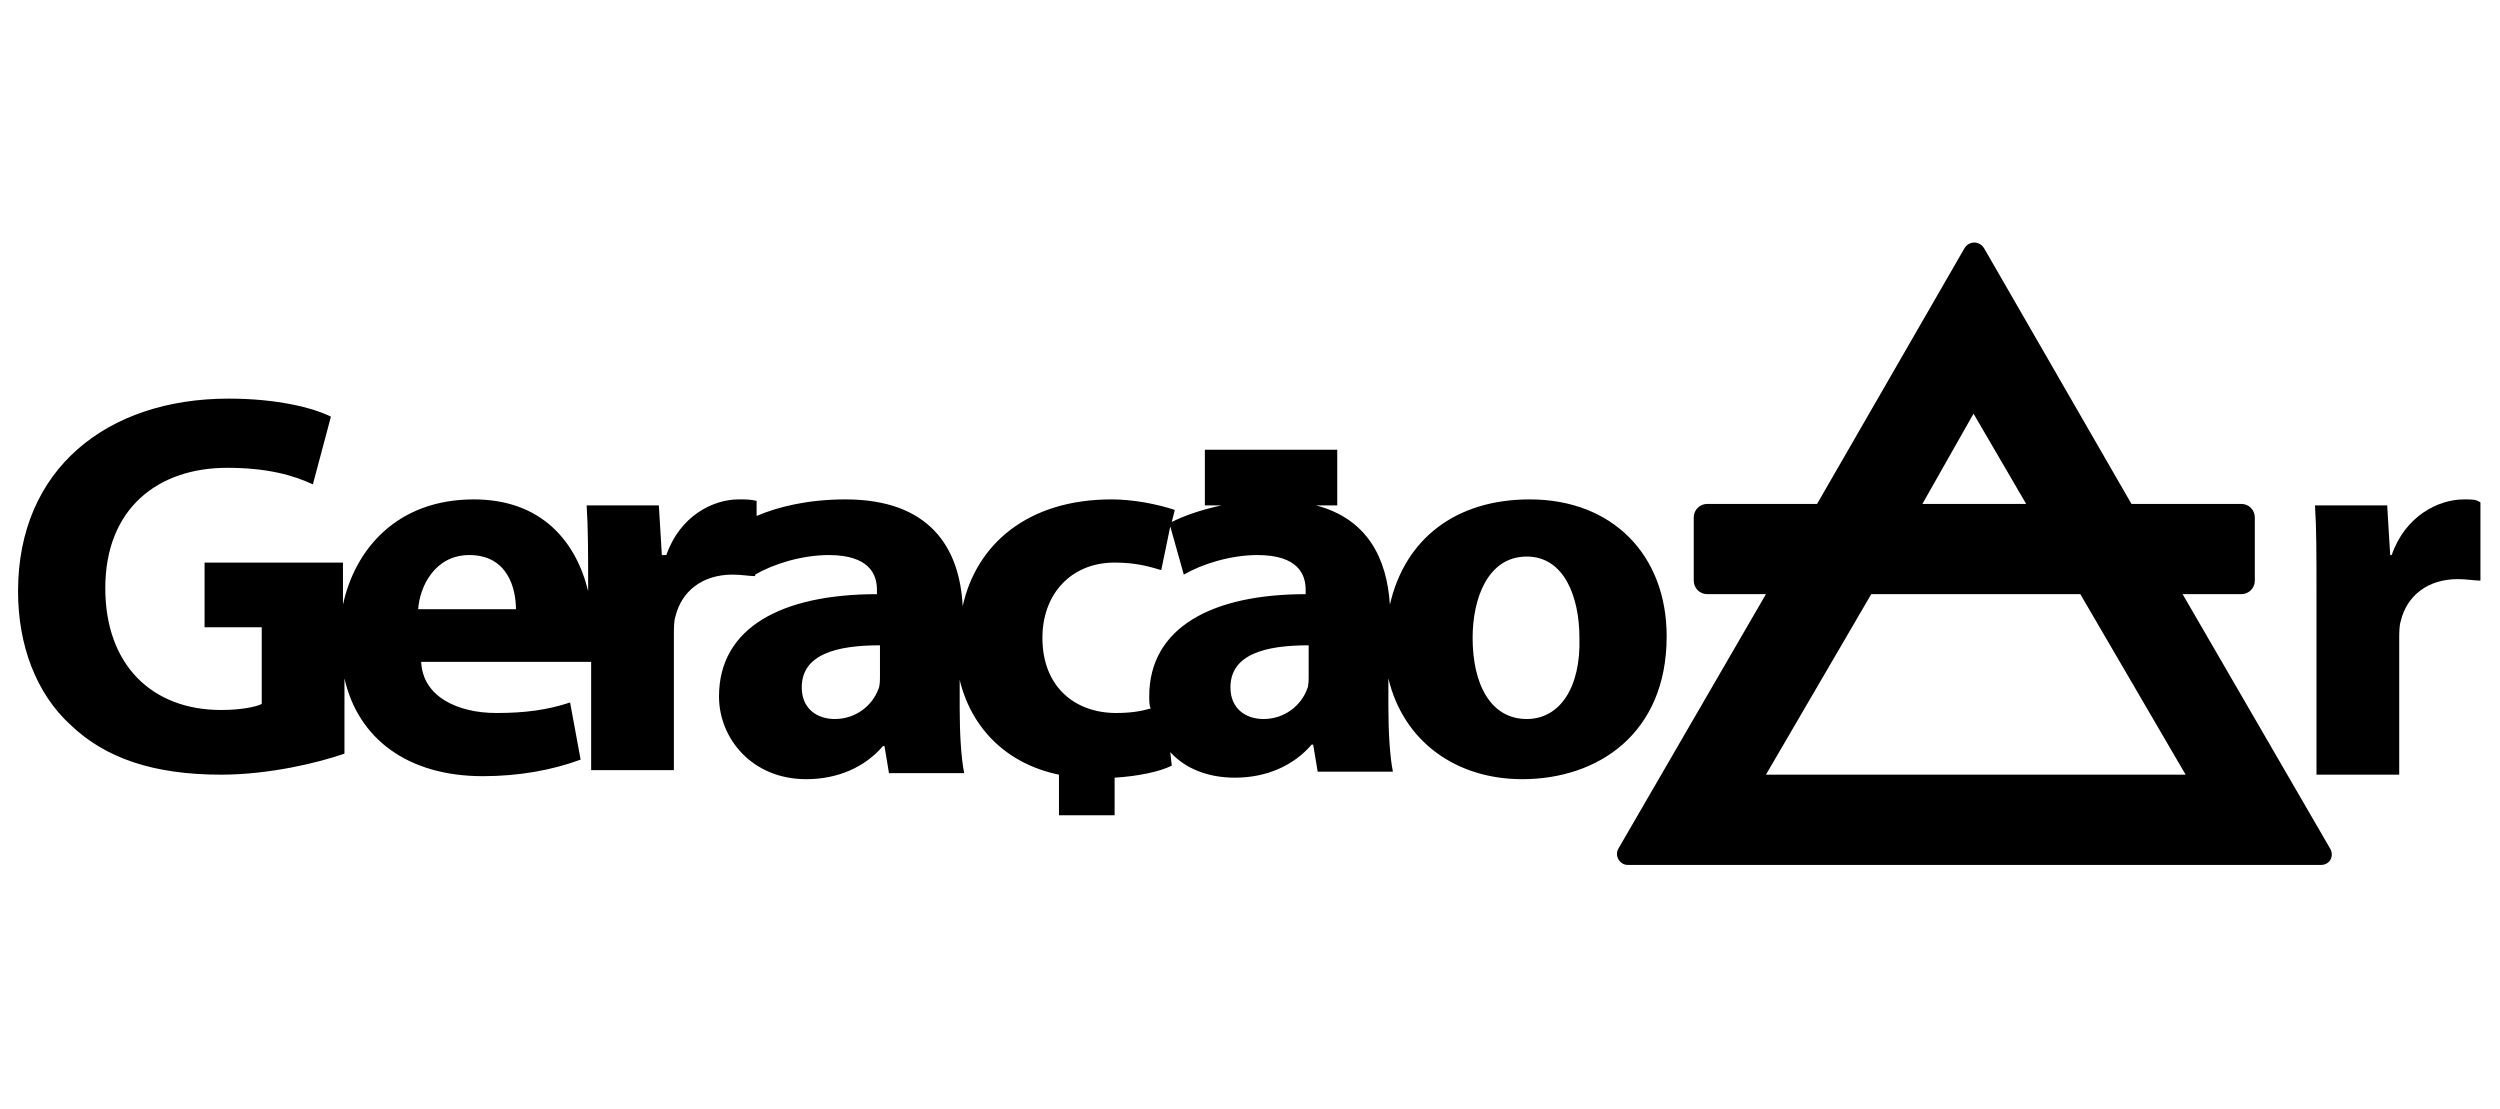 <?xml version="1.0" encoding="utf-8"?>
<!-- Generator: Adobe Illustrator 26.4.1, SVG Export Plug-In . SVG Version: 6.00 Build 0)  -->
<svg version="1.1" id="Layer_1" xmlns="http://www.w3.org/2000/svg" xmlns:xlink="http://www.w3.org/1999/xlink" x="0px" y="0px"
	 viewBox="0 0 166.2 73.7" style="enable-background:new 0 0 166.2 73.7;" xml:space="preserve">
<g>
	<path d="M145.1,39.5h3.9c0.5,0,0.9-0.4,0.9-0.9v-4.2c0-0.5-0.4-0.9-0.9-0.9h-7.3l-9.8-17c-0.3-0.5-1-0.5-1.3,0l-9.8,17h-7.3
		c-0.5,0-0.9,0.4-0.9,0.9v4.2c0,0.5,0.4,0.9,0.9,0.9h3.9l-9.8,16.9c-0.3,0.5,0.1,1.1,0.6,1.1h46.1c0.6,0,0.9-0.6,0.6-1.1L145.1,39.5
		z M131.2,27.5l3.5,6h-6.9L131.2,27.5z M117.4,51.5l3.5-6l3.5-6h13.9l3.5,6l3.5,6H117.4z"/>
	<path d="M163.8,33.2c-1.7,0-3.9,1.1-4.8,3.7h-0.1l-0.2-3.3h-4.8c0.1,1.5,0.1,3.2,0.1,5.9v12h5.5v-9c0-0.4,0-0.9,0.1-1.2
		c0.4-1.7,1.8-2.8,3.8-2.8c0.6,0,1.1,0.1,1.5,0.1v-5.2C164.6,33.2,164.4,33.2,163.8,33.2z"/>
	<path d="M110.8,42.3c0-5.4-3.6-9.1-9.1-9.1c-4.9,0-8.3,2.6-9.3,7c-0.2-3.1-1.5-5.7-4.9-6.6h1.4c0,0,0,0,0,0v-3.7c0,0,0,0,0,0h-8.8
		c0,0,0,0,0,0v3.7c0,0,0,0,0,0h1.1c-1.4,0.3-2.5,0.7-3.3,1.1l0.2-0.8c-1.2-0.4-2.8-0.7-4.2-0.7c-5.6,0-9,3-9.9,7.1
		c-0.2-3.9-2.2-7.1-7.8-7.1c-2.5,0-4.5,0.5-5.9,1.1v-1c-0.4-0.1-0.7-0.1-1.2-0.1c-1.7,0-3.9,1.1-4.8,3.7H44l-0.2-3.3H39
		c0.1,1.5,0.1,3.2,0.1,5.7c-0.8-3.3-3.1-6.1-7.6-6.1c-5.1,0-7.9,3.3-8.7,7v-2.8h-9.2v4.3h3.8v5.1C17,47,16,47.2,14.7,47.2
		c-4.6,0-7.7-3-7.7-8.1c0-5.3,3.5-8,8.1-8c2.7,0,4.4,0.5,5.7,1.1l1.2-4.5c-1.2-0.6-3.6-1.2-6.8-1.2c-8.1,0-14,4.7-14,12.8
		c0,3.6,1.2,6.8,3.5,8.9c2.3,2.2,5.5,3.3,10,3.3c3.2,0,6.5-0.8,8.2-1.4v-5c0.9,4,4.2,6.5,9.2,6.5c2.4,0,4.6-0.4,6.5-1.1l-0.7-3.8
		c-1.5,0.5-3,0.7-4.9,0.7c-2.6,0-4.9-1.1-5-3.4h11.3v7.2h5.5v-9c0-0.4,0-0.9,0.1-1.2c0.4-1.7,1.8-2.8,3.8-2.8c0.6,0,1.1,0.1,1.5,0.1
		v-0.1c1.2-0.7,3.1-1.3,4.9-1.3c2.7,0,3.2,1.3,3.2,2.3v0.3c-6.3,0-10.5,2.2-10.5,6.8c0,2.8,2.2,5.5,5.8,5.5c2.1,0,3.9-0.8,5.1-2.2
		h0.1l0.3,1.8h5c-0.2-1-0.3-2.6-0.3-4.3v-1.9c0.8,3.3,3.2,5.6,6.6,6.3v2.7h3.7v-2.5c1.6-0.1,3-0.4,3.8-0.8l-0.1-0.9
		c1,1.1,2.5,1.7,4.3,1.7c2.1,0,3.9-0.8,5.1-2.2h0.1l0.3,1.8h5c-0.2-1-0.3-2.6-0.3-4.3v-1.9c1,4.2,4.5,6.7,8.9,6.7
		C106.2,51.8,110.8,48.8,110.8,42.3z M27.8,40.5c0.1-1.5,1.1-3.6,3.4-3.6c2.6,0,3.1,2.3,3.1,3.6H27.8z M58.5,44.9
		c0,0.3,0,0.7-0.1,0.9c-0.4,1.1-1.5,2-2.9,2c-1.2,0-2.2-0.7-2.2-2.1c0-2.2,2.3-2.8,5.2-2.8V44.9z M76.4,46.3c0,0.3,0,0.6,0.1,0.8
		c-0.7,0.2-1.4,0.3-2.3,0.3c-2.7,0-4.9-1.7-4.9-5c0-2.9,1.9-5,4.8-5c1.5,0,2.4,0.3,3.1,0.5l0.6-2.9l0.9,3.2c1.2-0.7,3.1-1.3,4.9-1.3
		c2.7,0,3.2,1.3,3.2,2.3v0.3C80.6,39.5,76.4,41.7,76.4,46.3z M87,44.9c0,0.3,0,0.7-0.1,0.9c-0.4,1.1-1.5,2-2.9,2
		c-1.2,0-2.2-0.7-2.2-2.1c0-2.2,2.3-2.8,5.2-2.8V44.9z M101.5,47.8c-2.4,0-3.6-2.3-3.6-5.4c0-2.6,1-5.4,3.6-5.4
		c2.5,0,3.5,2.7,3.5,5.4C105.1,45.7,103.7,47.8,101.5,47.8z"/>
</g>
</svg>
